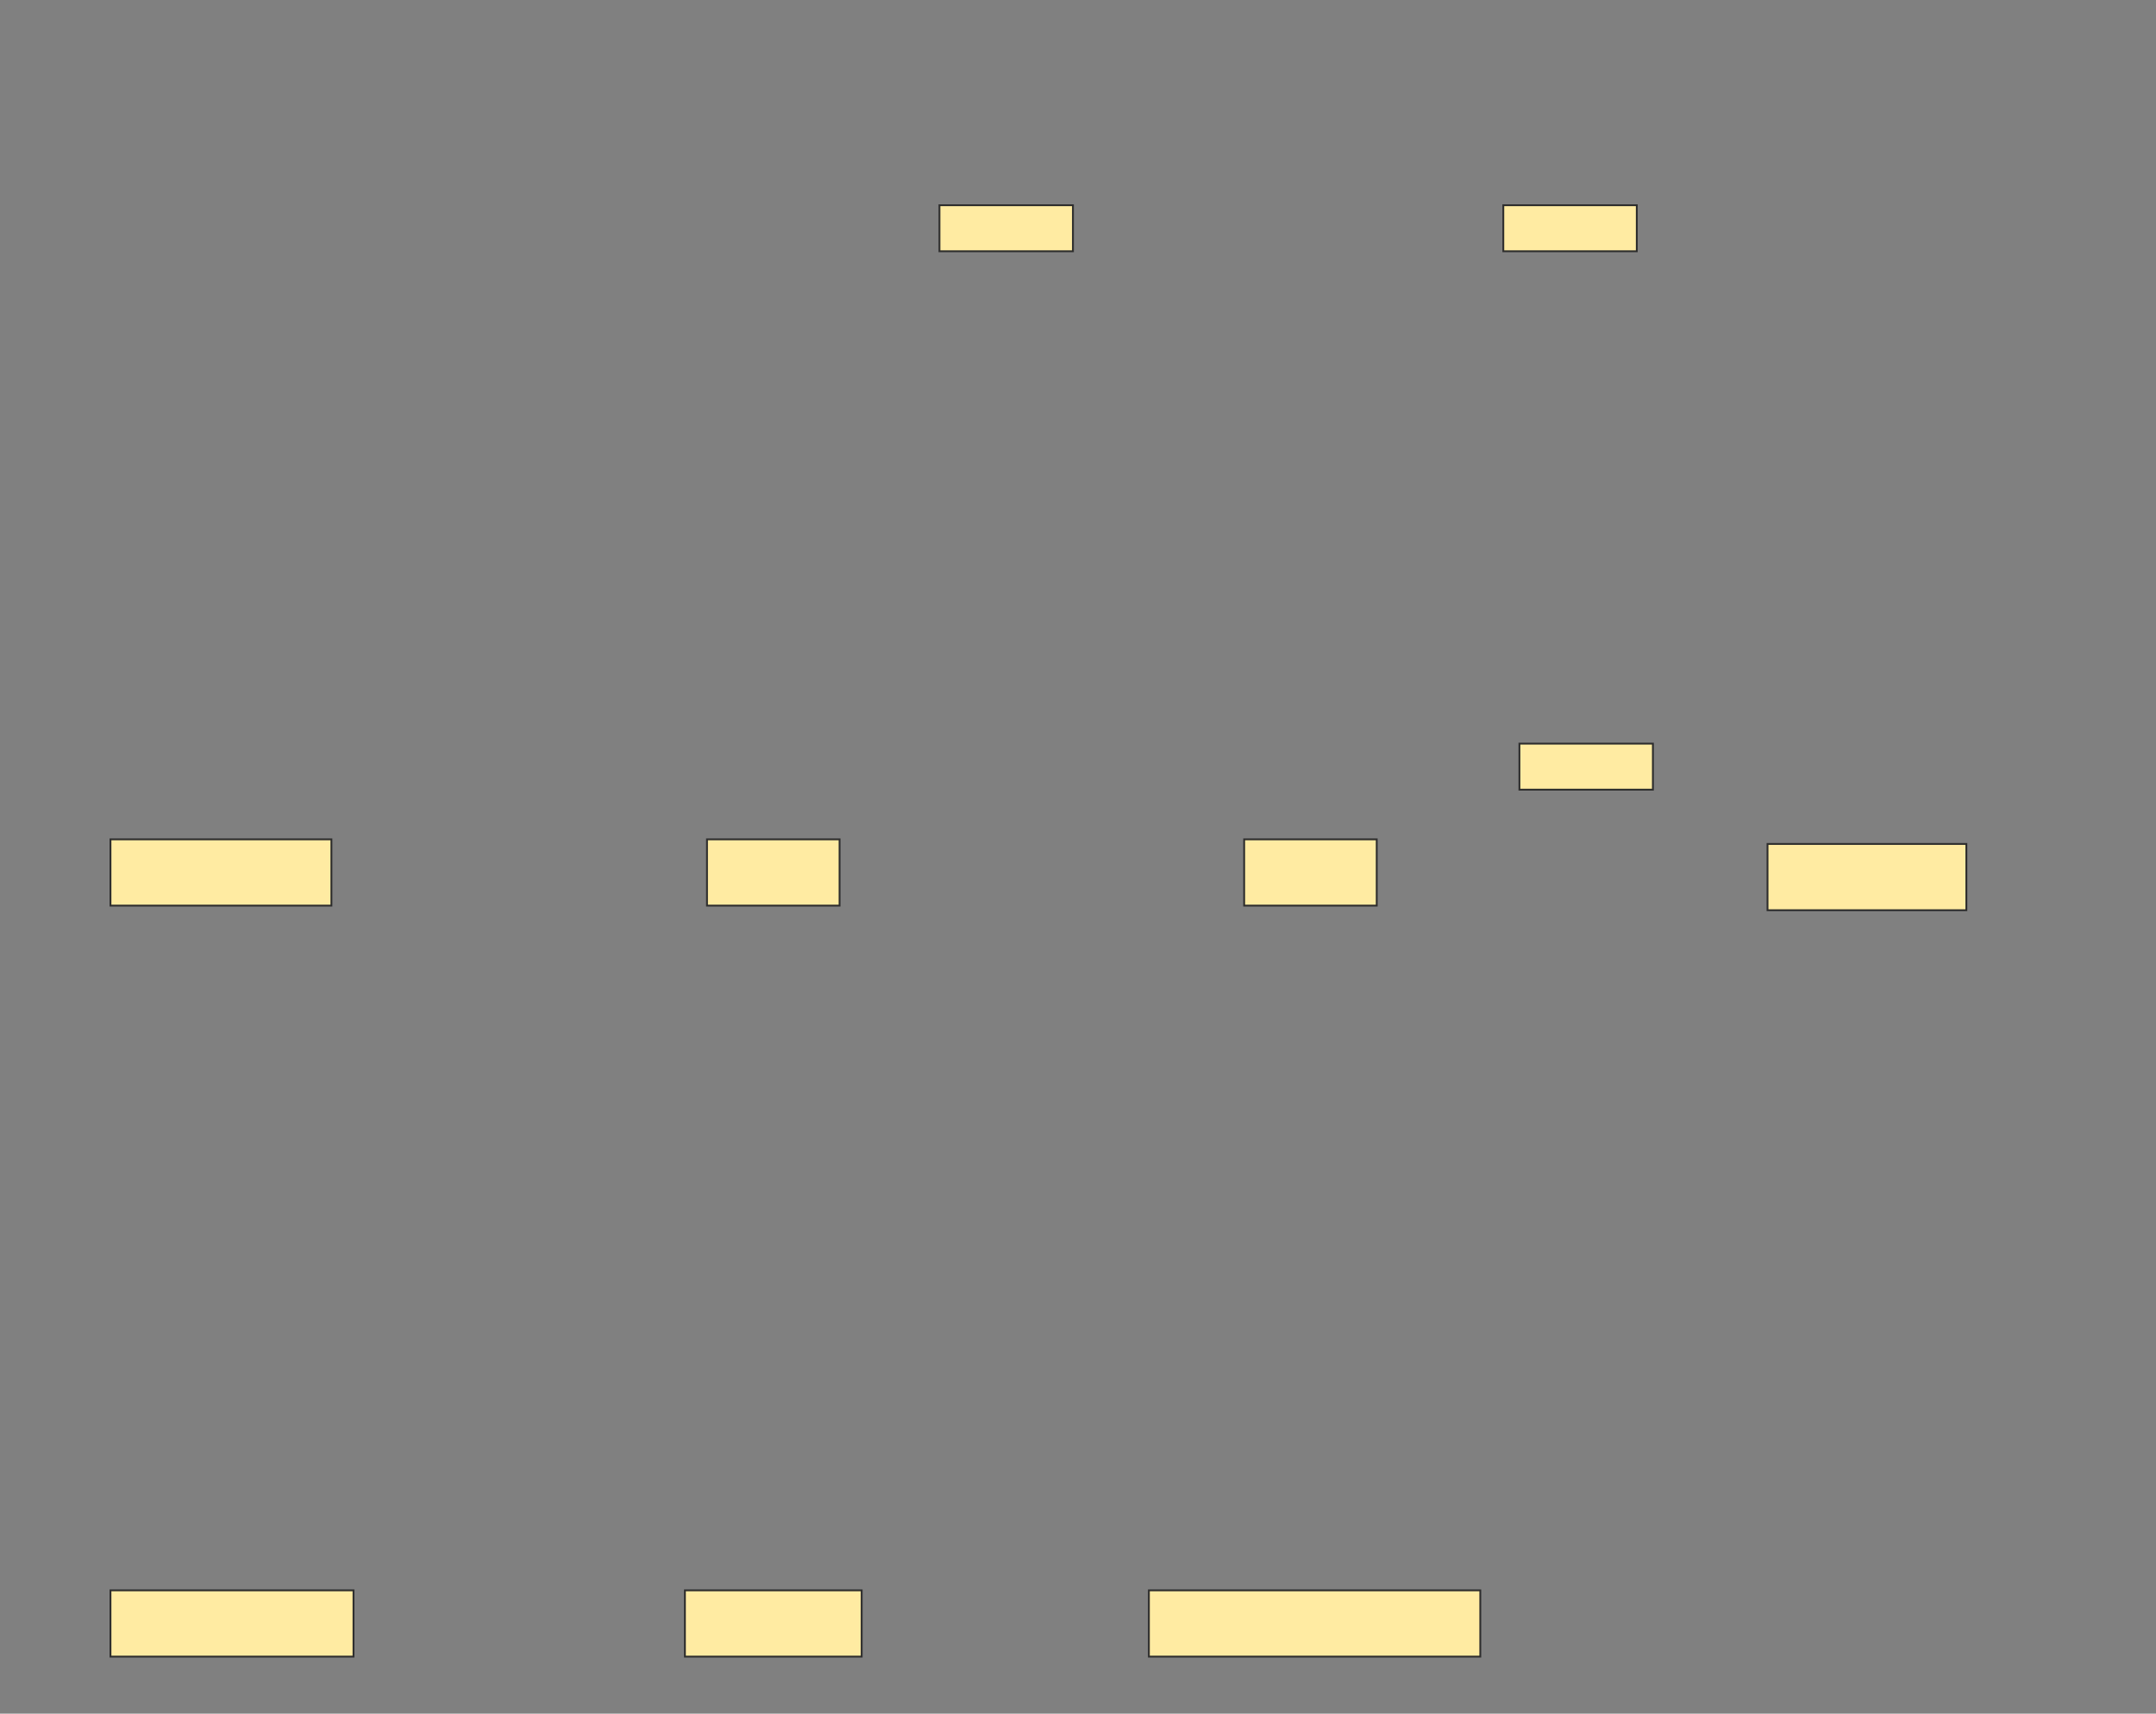 <svg xmlns="http://www.w3.org/2000/svg" width="1171" height="931">
 <rect width="100%" height="100%" fill="#808080" stroke="none"/>
 <!-- Created with Image Occlusion Enhanced -->
 <g>
  <title>Labels</title>
 </g>
 <g>
  <title>Masks</title>
  <rect id="ff14ebb2ce7e4ff88657c324c9f05266-ao-1" height="36" width="120" y="456" x="60" stroke="#2D2D2D" fill="#FFEBA2"/>
  <rect stroke="#2D2D2D" id="ff14ebb2ce7e4ff88657c324c9f05266-ao-2" height="36" width="72" y="456" x="384" fill="#FFEBA2"/>
  <rect id="ff14ebb2ce7e4ff88657c324c9f05266-ao-3" stroke="#2D2D2D" height="36" width="72" y="456" x="675.75" fill="#FFEBA2"/>
  <rect stroke="#2D2D2D" id="ff14ebb2ce7e4ff88657c324c9f05266-ao-4" height="36" width="108" y="458.5" x="960" fill="#FFEBA2"/>
  <rect stroke="#2D2D2D" id="ff14ebb2ce7e4ff88657c324c9f05266-ao-5" height="36" width="132" y="864" x="60" fill="#FFEBA2"/>
  <rect stroke="#2D2D2D" id="ff14ebb2ce7e4ff88657c324c9f05266-ao-6" height="36" width="96" y="864" x="372" fill="#FFEBA2"/>
  <rect stroke="#2D2D2D" id="ff14ebb2ce7e4ff88657c324c9f05266-ao-7" height="36" width="180" y="864" x="624" fill="#FFEBA2"/>
  
  <rect id="ff14ebb2ce7e4ff88657c324c9f05266-ao-9" height="25" width="72.5" y="111.5" x="510.25" stroke-linecap="null" stroke-linejoin="null" stroke-dasharray="null" stroke="#2D2D2D" fill="#FFEBA2"/>
  <rect id="ff14ebb2ce7e4ff88657c324c9f05266-ao-10" height="25" width="72.5" y="111.5" x="816.5" stroke-linecap="null" stroke-linejoin="null" stroke-dasharray="null" stroke="#2D2D2D" fill="#FFEBA2"/>
  <rect id="ff14ebb2ce7e4ff88657c324c9f05266-ao-11" height="25" width="72.5" y="404" x="825.25" stroke-linecap="null" stroke-linejoin="null" stroke-dasharray="null" stroke="#2D2D2D" fill="#FFEBA2"/>
 </g>
</svg>